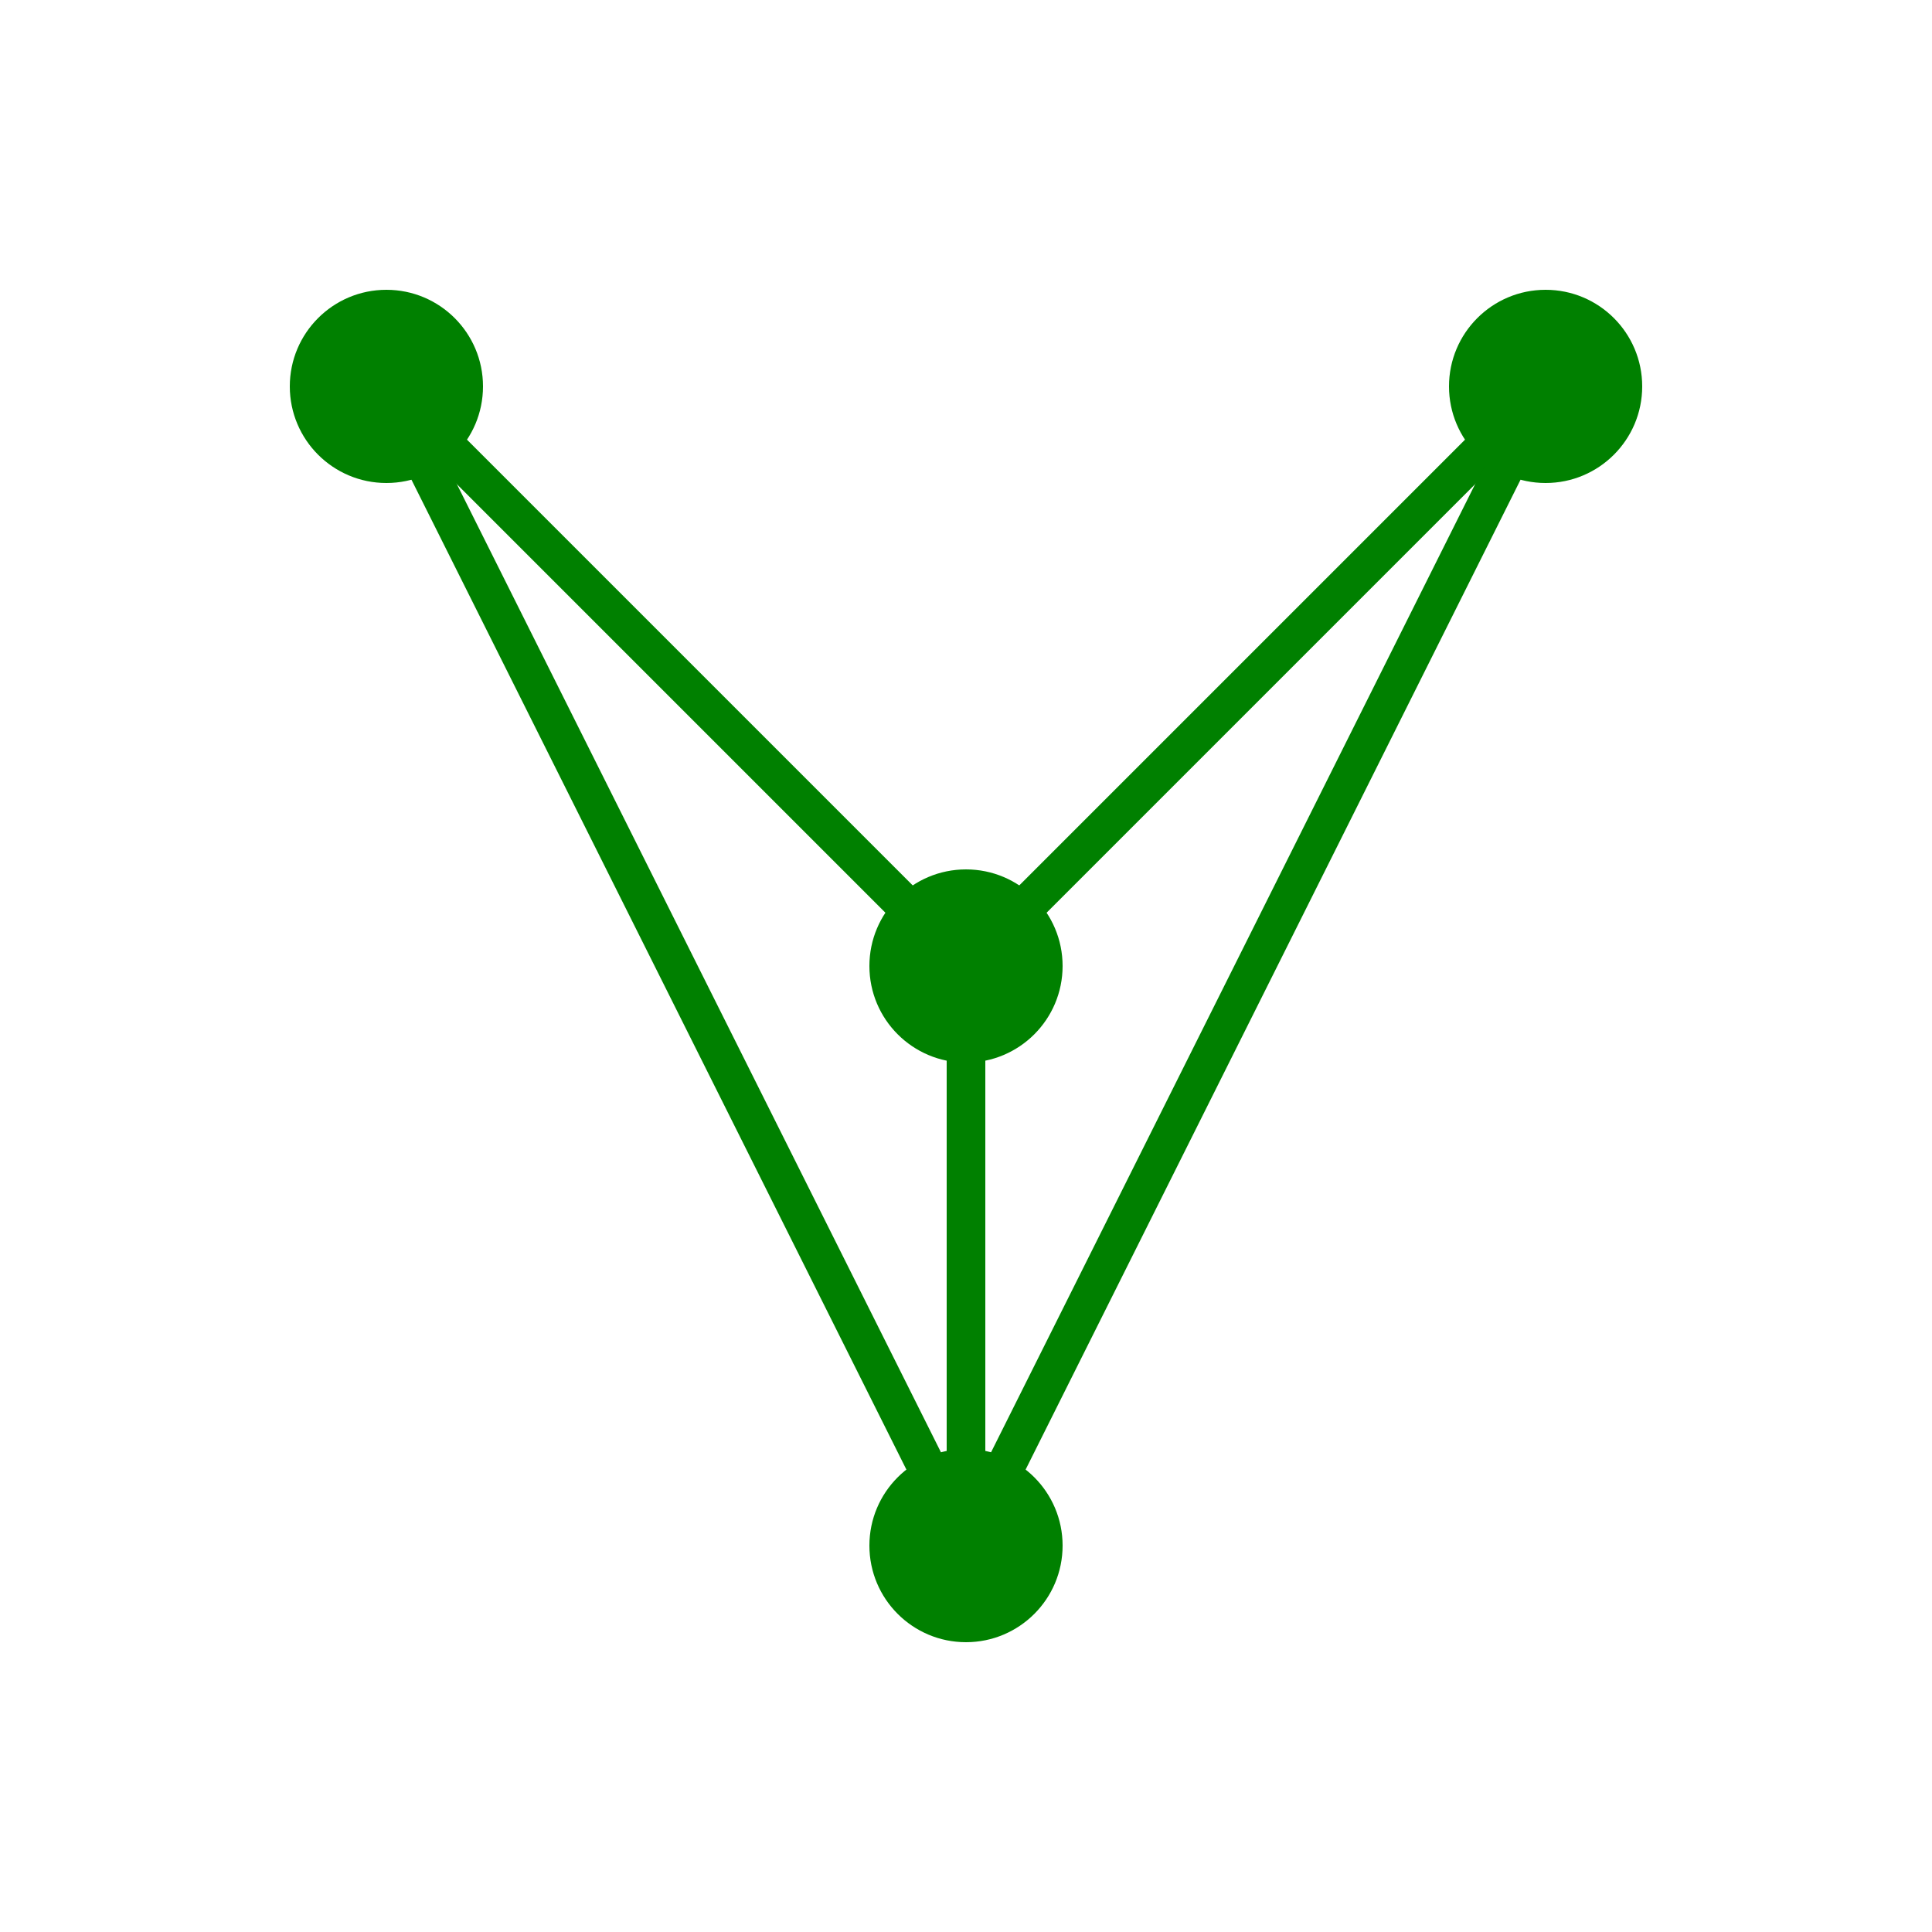 <svg width="100" height="100" viewBox="0 0 100 100" xmlns="http://www.w3.org/2000/svg">
  <!-- Background -->
  <rect width="100" height="100" fill="rgba(255,255,255,0)" />
  
  <!-- Edges -->
  <line x1="20" y1="20" x2="50" y2="50" stroke="green" stroke-width="2"/>
  <line x1="50" y1="50" x2="80" y2="20" stroke="green" stroke-width="2"/>
  <line x1="50" y1="50" x2="50" y2="80" stroke="green" stroke-width="2"/>
  <line x1="20" y1="20" x2="50" y2="80" stroke="green" stroke-width="2"/>
  <line x1="80" y1="20" x2="50" y2="80" stroke="green" stroke-width="2"/>
  
  <!-- Nodes -->
  <circle cx="20" cy="20" r="5" fill="green" />
  <circle cx="50" cy="50" r="5" fill="green" />
  <circle cx="80" cy="20" r="5" fill="green" />
  <circle cx="50" cy="80" r="5" fill="green" />
</svg>
